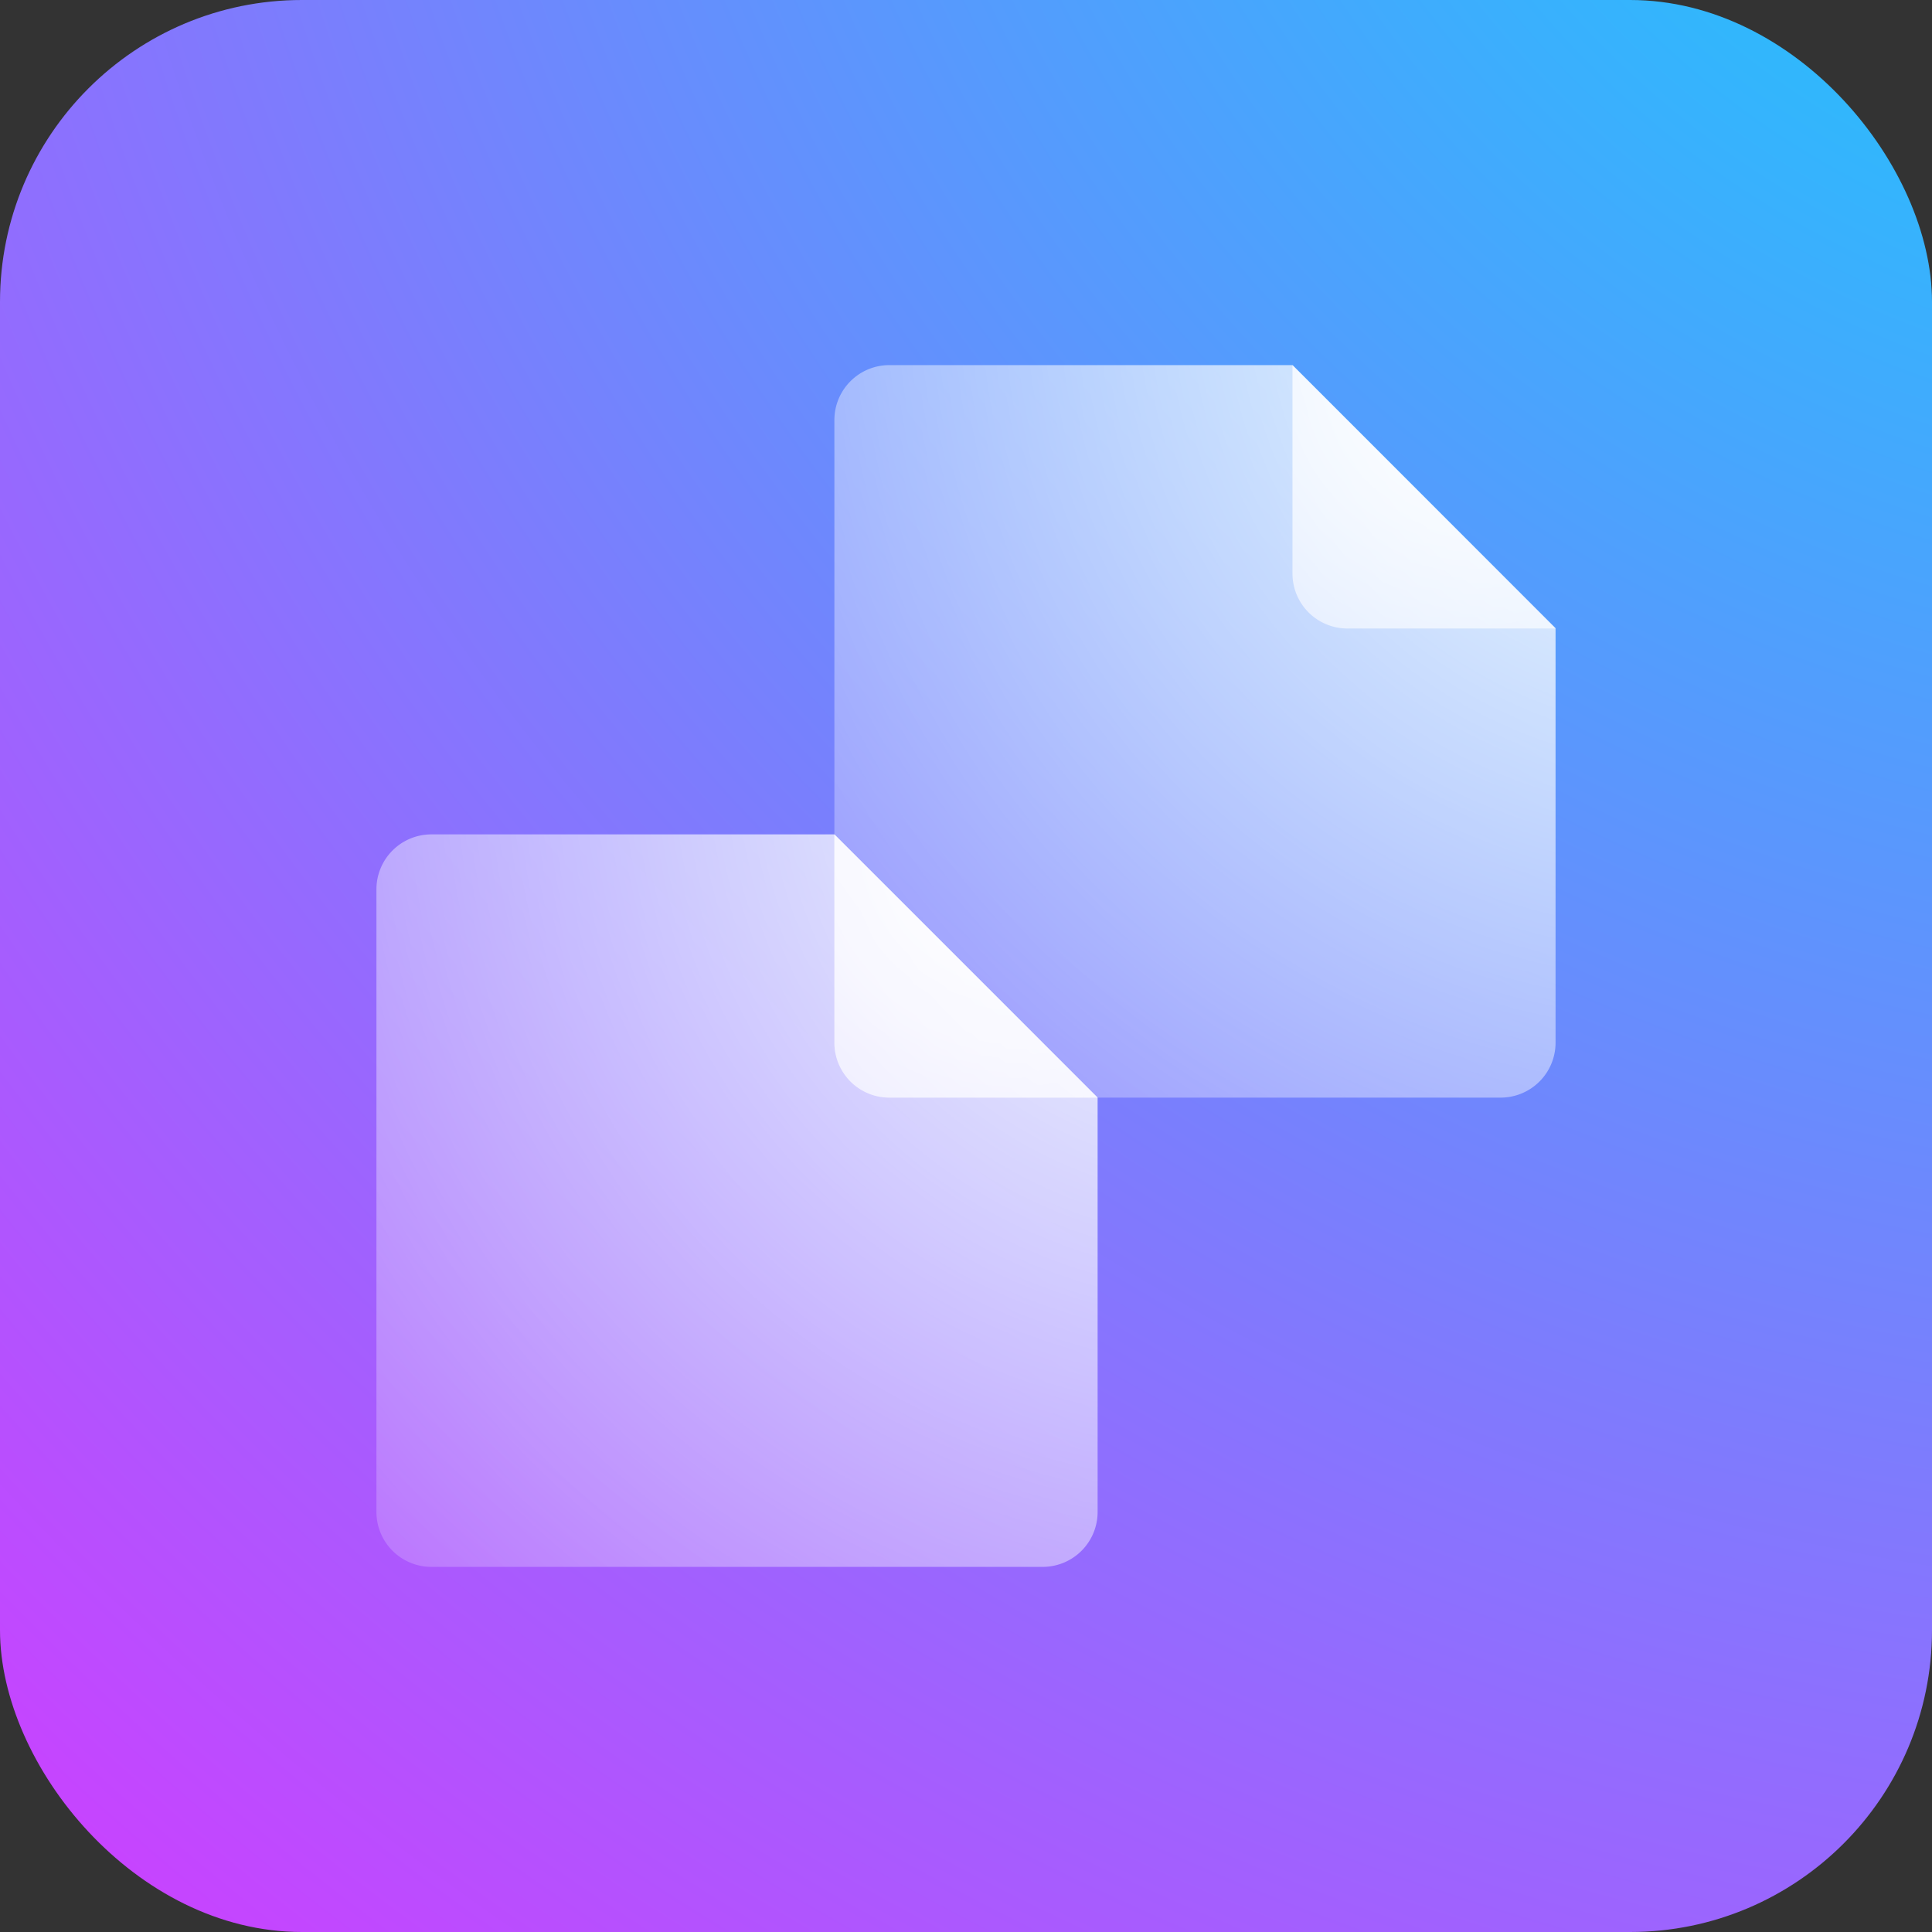 <?xml version="1.0" encoding="UTF-8"?>
<svg id="Layer_1" data-name="Layer 1" xmlns="http://www.w3.org/2000/svg" xmlns:xlink="http://www.w3.org/1999/xlink" viewBox="0 0 128 128"><rect x="0" y="0" width="128" height="128" fill="#333333" stroke="none"/><defs><style>.cls-1{fill:url(#radial-gradient);}.cls-2{fill:url(#radial-gradient-2);}.cls-3{fill:url(#radial-gradient-3);}.cls-4{fill:url(#radial-gradient-4);}.cls-5{fill:url(#radial-gradient-5);}</style><radialGradient id="radial-gradient" cx="151.05" cy="-41.36" r="235.11" gradientUnits="userSpaceOnUse"><stop offset="0" stop-color="#00ddfc"/><stop offset="0.5" stop-color="#688cfd"/><stop offset="1" stop-color="#d638ff"/></radialGradient><radialGradient id="radial-gradient-2" cx="82.44" cy="49.82" r="95.57" gradientUnits="userSpaceOnUse"><stop offset="0" stop-color="#fff"/><stop offset="0.39" stop-color="#fff" stop-opacity="0.62"/><stop offset="1" stop-color="#fff" stop-opacity="0"/></radialGradient><radialGradient id="radial-gradient-3" cx="67.17" cy="55.66" r="46.85" xlink:href="#radial-gradient-2"/><radialGradient id="radial-gradient-4" cx="112.78" cy="18.73" r="95.57" xlink:href="#radial-gradient-2"/><radialGradient id="radial-gradient-5" cx="97.51" cy="24.57" r="46.85" xlink:href="#radial-gradient-2"/></defs><title>file-share_color</title><rect class="cls-1" width="128" height="128" rx="20" ry="20"/><path class="cls-2" d="M69.07,103.81H28.58a3.64,3.64,0,0,1-3.64-3.64V58.93a3.64,3.64,0,0,1,3.64-3.65h26.7L72.72,72.72v27.45A3.64,3.64,0,0,1,69.07,103.81Z"/><path class="cls-3" d="M55.28,55.28V69.07a3.64,3.64,0,0,0,3.65,3.65H72.72Z"/><path class="cls-4" d="M99.42,72.72H58.93a3.64,3.64,0,0,1-3.65-3.65V27.83a3.64,3.64,0,0,1,3.65-3.64h26.7l17.43,17.43V69.07A3.64,3.64,0,0,1,99.42,72.72Z"/><path class="cls-5" d="M85.63,24.19V38a3.64,3.64,0,0,0,3.64,3.64h13.79Z"/></svg>